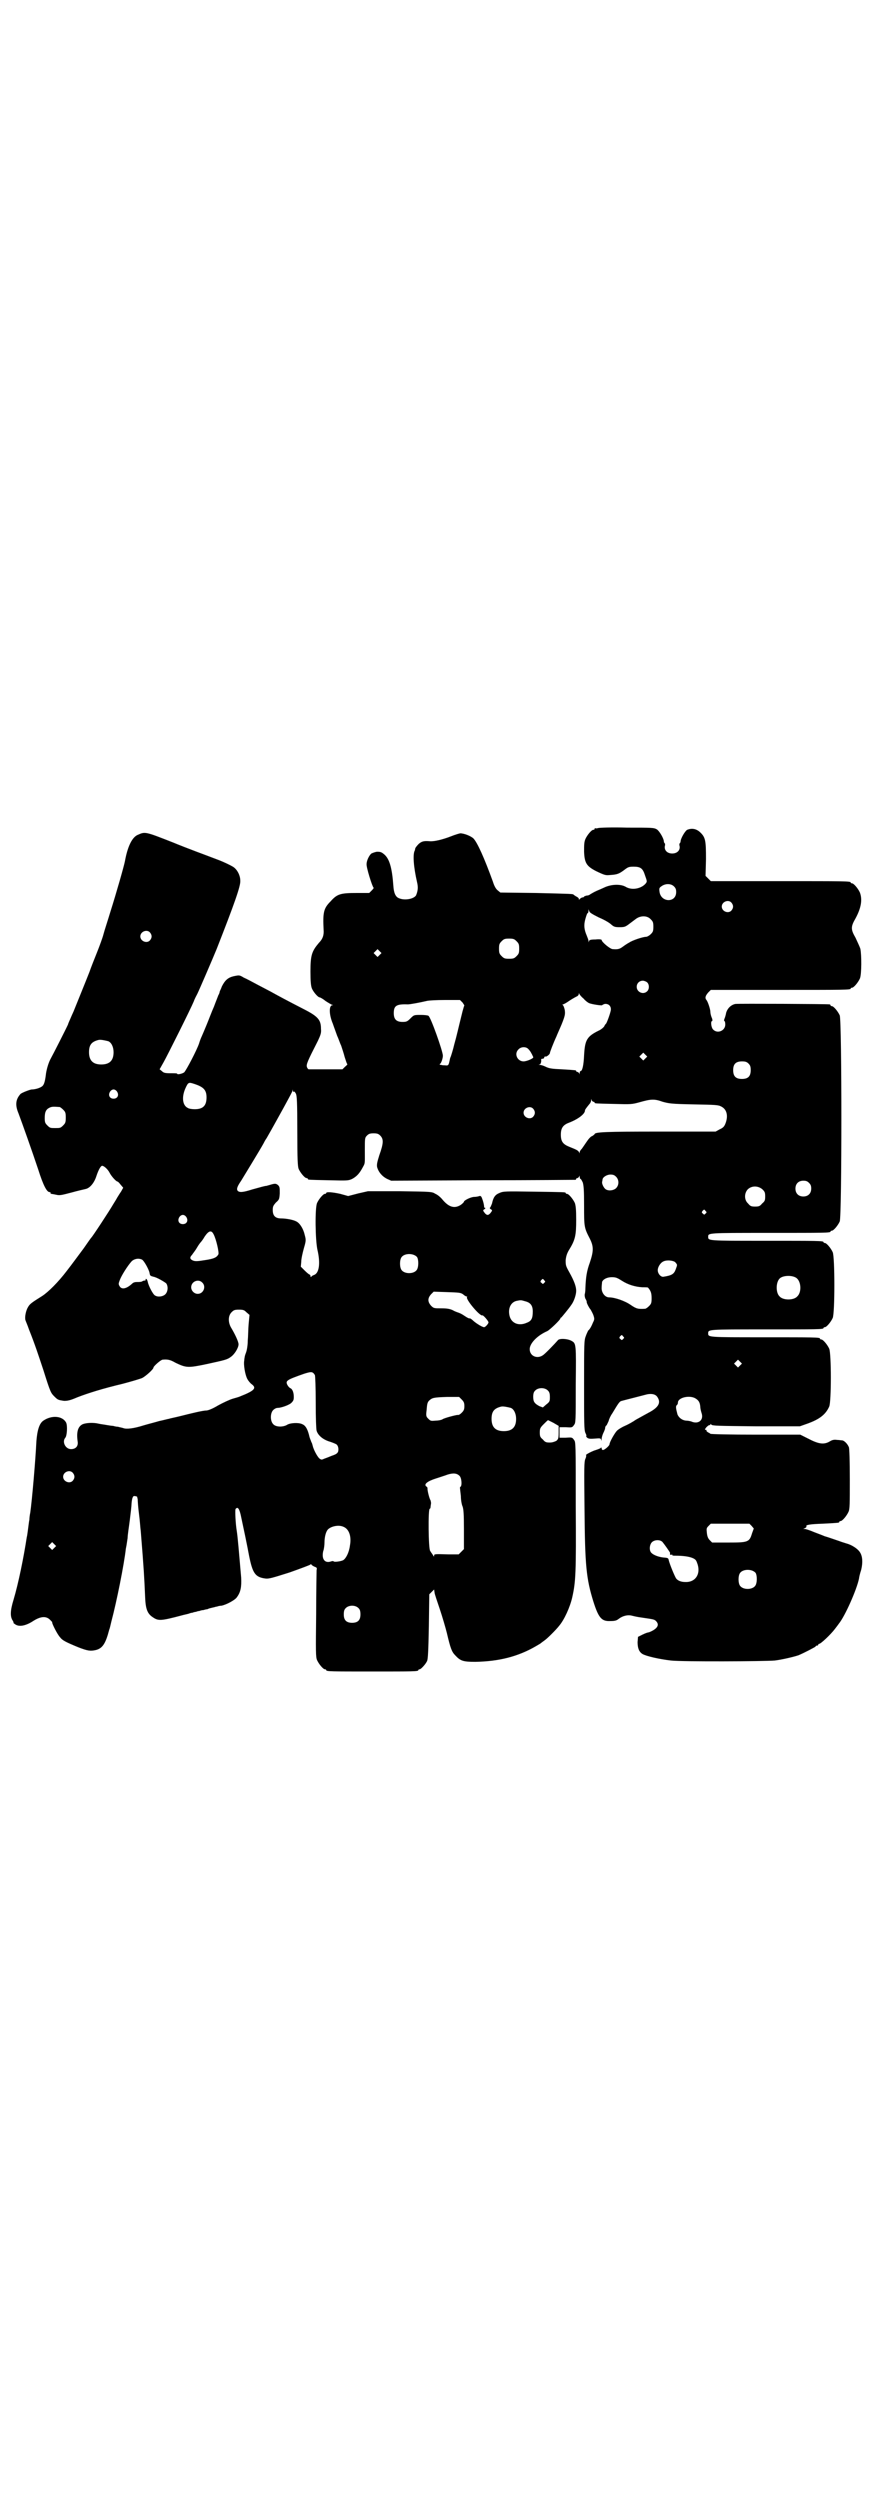 <?xml version="1.0" standalone="no"?>
<!DOCTYPE svg PUBLIC "-//W3C//DTD SVG 20010904//EN"
 "http://www.w3.org/TR/2001/REC-SVG-20010904/DTD/svg10.dtd">
<svg version="1.0" xmlns="http://www.w3.org/2000/svg"
 width="1000pt" height="2850pt" viewBox="0 0 1000 2850"
 preserveAspectRatio="xMidYMid meet">
<g transform="translate(0,2850) scale(0.5,-0.5)"
fill="#000000" stroke="none">
<path d="M1364 3812 c-3 -1 -6 -1 -7 0 0 0 -1 0 -1 -2 0 -1 -1 -2 -3 -2 -4 0
-14 -12 -18 -21 -3 -7 -3 -14 -3 -29 1 -26 6 -33 27 -44 21 -10 22 -10 33 -9
16 1 20 3 31 11 9 7 11 8 22 8 16 0 21 -4 26 -20 5 -14 5 -14 1 -19 -11 -12
-32 -15 -45 -7 -12 7 -34 6 -50 -2 -2 -1 -9 -4 -16 -7 -7 -3 -13 -7 -15 -8 -2
-2 -6 -3 -9 -3 -3 -1 -5 -2 -5 -2 0 -1 -1 -2 -3 -2 -1 0 -4 -1 -6 -3 -3 -3 -3
-3 -3 0 0 1 -3 4 -6 5 -3 2 -6 4 -6 4 0 2 -4 2 -86 4 l-81 1 -6 5 c-4 3 -8 10
-11 20 -20 55 -35 88 -44 98 -6 6 -22 12 -30 12 -2 0 -12 -3 -22 -7 -18 -7
-38 -12 -48 -11 -13 1 -18 0 -25 -6 -4 -4 -7 -8 -8 -10 0 -2 -1 -4 -1 -5 -5
-8 -3 -37 5 -72 3 -12 2 -20 -2 -30 -4 -8 -25 -13 -39 -7 -8 3 -12 12 -13 29
-3 41 -9 62 -22 72 -6 5 -9 5 -16 5 -5 -1 -10 -3 -12 -4 -5 -4 -11 -16 -11
-24 -1 -7 13 -52 16 -54 1 0 -1 -3 -4 -6 l-6 -6 -28 0 c-37 0 -45 -2 -60 -19
-16 -16 -18 -25 -16 -65 1 -12 -2 -21 -11 -30 -16 -19 -19 -28 -19 -65 0 -23
1 -32 3 -38 3 -8 14 -21 18 -21 1 0 7 -3 13 -8 6 -4 13 -8 15 -9 3 0 3 -1 1
-1 -8 0 -8 -21 1 -42 3 -9 8 -22 10 -28 3 -6 6 -16 9 -22 2 -6 6 -18 8 -26 3
-9 5 -16 6 -16 1 0 -1 -3 -5 -6 l-6 -6 -37 0 c-20 0 -38 0 -40 0 -1 0 -3 2 -4
5 -2 6 1 13 25 60 6 13 8 18 7 27 0 20 -6 28 -37 44 -41 21 -63 33 -72 38 -5
3 -21 11 -34 18 -13 7 -28 15 -33 17 -10 6 -10 6 -24 3 -12 -3 -19 -9 -26 -23
-2 -6 -5 -11 -5 -12 0 -1 -1 -5 -3 -8 -1 -3 -6 -15 -10 -26 -5 -11 -12 -30
-17 -42 -5 -12 -10 -24 -11 -26 -1 -2 -4 -9 -6 -16 -5 -15 -29 -61 -34 -66 -4
-3 -16 -6 -16 -3 0 1 -7 1 -15 1 -13 0 -16 1 -20 5 l-5 4 9 16 c9 16 62 122
69 139 2 6 6 13 8 17 4 8 35 80 44 102 40 102 55 144 54 156 0 12 -7 26 -17
32 -5 3 -19 10 -32 15 -13 5 -37 14 -53 20 -16 6 -39 15 -51 20 -66 26 -64 25
-82 17 -12 -6 -22 -26 -28 -59 -2 -11 -20 -74 -33 -115 -6 -20 -14 -44 -16
-52 -2 -8 -9 -27 -15 -42 -6 -15 -14 -35 -17 -44 -7 -18 -31 -77 -35 -87 -1
-3 -5 -11 -7 -16 -2 -5 -6 -13 -7 -17 -5 -11 -35 -70 -39 -77 -5 -9 -9 -22
-11 -34 -2 -17 -4 -25 -8 -29 -4 -4 -16 -8 -25 -8 -6 -1 -21 -7 -25 -10 -11
-12 -13 -25 -5 -44 9 -24 31 -86 45 -128 12 -38 20 -52 26 -52 2 0 3 -1 2 -2
0 -1 0 -1 2 -2 1 0 6 -1 11 -2 8 -2 12 -1 35 5 14 4 28 7 32 8 10 2 20 14 25
30 5 15 10 23 13 23 4 0 13 -8 17 -16 4 -8 15 -20 18 -20 1 0 4 -3 7 -7 l6 -7
-5 -9 c-3 -4 -7 -11 -9 -14 -2 -4 -6 -10 -9 -15 -8 -14 -48 -75 -50 -76 -1 -1
-8 -11 -17 -24 -15 -20 -25 -34 -39 -52 -19 -25 -42 -48 -56 -57 -24 -15 -28
-18 -32 -25 -5 -8 -8 -23 -6 -30 1 -3 5 -12 8 -21 14 -35 22 -60 33 -93 16
-51 17 -52 25 -60 8 -8 9 -8 22 -10 8 0 14 1 30 8 26 10 58 20 104 31 19 5 39
11 44 13 8 4 26 20 26 24 0 3 17 18 21 18 11 1 17 0 29 -7 25 -12 29 -12 72
-3 41 9 46 10 54 16 9 6 18 21 18 29 0 6 -8 23 -17 38 -7 12 -7 27 1 35 5 5 7
6 17 6 10 0 12 -1 17 -6 l7 -6 -2 -21 c-1 -11 -1 -28 -2 -38 0 -10 -2 -22 -4
-27 -2 -5 -3 -9 -3 -10 0 -1 -1 -4 -1 -8 -2 -9 2 -33 7 -42 2 -4 7 -10 10 -12
12 -9 6 -15 -27 -28 -2 -1 -9 -3 -16 -5 -7 -2 -22 -9 -33 -15 -15 -9 -24 -12
-28 -12 -4 0 -14 -2 -23 -4 -9 -2 -25 -6 -37 -9 -12 -3 -23 -5 -25 -6 -2 0
-12 -3 -22 -5 -10 -3 -26 -7 -36 -10 -22 -7 -39 -9 -46 -6 -3 1 -9 2 -12 3 -3
0 -8 1 -11 2 -3 0 -9 1 -15 2 -5 1 -14 2 -18 3 -12 3 -28 2 -36 -1 -11 -5 -15
-17 -12 -39 2 -11 -4 -18 -15 -18 -13 0 -21 17 -13 26 4 5 5 27 2 34 -8 16
-33 18 -52 5 -9 -6 -14 -21 -16 -47 -2 -43 -10 -135 -14 -163 -1 -4 -2 -12 -2
-16 -1 -4 -2 -14 -3 -21 -1 -7 -2 -16 -3 -19 -7 -46 -19 -105 -30 -142 -8 -26
-8 -39 -2 -48 2 -3 2 -5 2 -5 -1 0 0 -1 3 -3 9 -7 24 -4 40 6 18 12 31 13 40
4 3 -3 6 -6 5 -6 -1 -2 12 -28 18 -34 5 -7 13 -11 42 -23 21 -8 27 -9 40 -6
15 4 22 15 30 46 1 2 3 10 5 19 12 45 29 130 33 166 1 5 2 10 2 11 0 0 1 6 2
13 0 7 3 25 5 41 2 16 4 33 4 38 1 12 3 18 7 17 2 0 4 -1 5 -1 1 0 1 -3 2 -6
0 -4 1 -19 3 -34 2 -15 3 -32 4 -39 7 -86 8 -105 10 -151 1 -26 5 -37 17 -45
13 -9 18 -9 67 4 3 1 9 2 16 4 2 1 6 2 8 2 2 1 6 2 8 2 2 1 6 2 8 2 2 1 6 2 9
2 3 1 7 2 9 2 4 2 5 2 13 4 2 0 6 2 9 2 2 1 7 2 10 2 11 2 31 13 35 19 9 12
11 24 10 45 -5 58 -8 94 -10 106 -3 18 -4 46 -3 50 1 2 3 3 4 3 3 0 6 -6 9
-21 6 -28 13 -61 18 -88 8 -40 14 -49 37 -52 8 -1 15 1 56 14 25 9 47 17 47
18 1 1 2 1 2 0 0 -1 3 -3 7 -5 6 -2 6 -3 5 -8 0 -3 -1 -48 -1 -101 -1 -84 -1
-97 2 -104 4 -9 14 -21 18 -21 2 0 3 -1 3 -2 0 -3 12 -3 105 -3 93 0 105 0
105 3 0 1 1 2 3 2 3 0 14 12 17 19 2 4 3 25 4 79 l1 73 5 5 6 6 1 -7 c0 -3 6
-20 12 -38 6 -18 13 -42 16 -54 8 -34 11 -43 19 -51 12 -13 18 -15 46 -15 54
1 97 12 137 35 7 4 12 7 13 8 1 1 4 3 8 6 6 4 27 25 33 33 12 14 25 43 30 65
8 36 9 55 8 208 0 145 0 146 -4 151 -4 6 -5 6 -19 5 l-14 0 0 12 0 12 14 0
c14 -1 15 -1 19 5 4 5 4 7 4 92 1 94 1 94 -10 100 -9 5 -28 6 -31 1 -6 -7 -29
-31 -34 -34 -13 -9 -30 -2 -30 14 0 13 17 31 40 41 6 3 30 26 30 29 0 1 1 2 2
2 1 1 17 20 23 29 6 8 11 23 11 32 0 10 -5 23 -15 41 -9 16 -9 17 -9 29 1 9 3
15 7 22 15 24 17 34 17 70 0 23 -1 32 -3 38 -4 9 -14 21 -18 21 -2 0 -3 1 -3
2 0 2 -2 2 -73 3 -65 1 -69 1 -78 -3 -10 -4 -14 -10 -17 -24 -2 -5 -4 -10 -5
-10 -1 0 0 -1 2 -3 4 -2 4 -3 0 -8 -2 -3 -5 -5 -7 -5 -2 0 -5 2 -7 5 -4 5 -4
6 0 8 2 2 3 3 1 3 -1 0 -2 1 -2 3 0 2 -1 8 -3 14 -3 9 -4 11 -8 10 -2 -1 -8
-2 -13 -2 -8 -1 -22 -8 -22 -11 0 -1 -3 -4 -7 -7 -14 -9 -27 -6 -42 12 -4 5
-11 11 -16 13 -8 5 -9 5 -81 6 l-73 0 -22 -5 -23 -6 -18 5 c-18 4 -32 5 -32 2
0 -1 -1 -2 -3 -2 -4 0 -14 -12 -18 -21 -5 -12 -4 -85 1 -107 7 -30 4 -53 -8
-57 -3 -1 -6 -3 -6 -4 -1 -1 -2 -1 -2 2 0 1 -1 3 -2 3 -1 0 -6 4 -11 9 l-9 9
1 11 c0 7 3 20 6 31 5 17 5 19 2 30 -3 14 -11 27 -19 31 -7 4 -24 7 -35 7 -13
0 -19 6 -19 19 0 8 1 10 7 17 8 7 8 8 9 21 0 13 0 15 -4 19 -5 4 -7 4 -20 0
-4 -1 -7 -2 -7 -2 0 1 -14 -3 -32 -8 -22 -7 -29 -7 -33 -3 -3 4 -1 10 8 23 6
10 44 72 51 85 1 2 4 8 7 12 15 26 29 52 38 68 18 33 20 37 21 40 1 4 1 4 1 0
0 -2 1 -3 2 -2 1 1 3 -1 5 -5 2 -5 3 -18 3 -85 0 -67 1 -80 3 -86 4 -9 14 -21
18 -21 2 0 3 -1 3 -2 0 -2 1 -2 48 -3 43 -1 44 -1 53 3 11 6 17 13 24 26 6 11
5 7 5 40 0 27 0 28 5 33 4 4 7 5 15 5 8 0 11 -1 15 -5 8 -8 8 -17 -2 -45 -5
-16 -6 -21 -5 -27 3 -11 11 -21 23 -27 l9 -4 208 1 c115 0 210 1 212 1 1 0 2
1 2 2 0 1 1 2 3 2 1 0 3 2 4 4 0 2 1 2 1 -1 0 -3 1 -5 2 -5 1 0 3 -4 5 -8 2
-7 3 -16 3 -53 0 -48 0 -50 13 -75 9 -18 9 -28 0 -55 -7 -19 -9 -33 -10 -58 0
-7 -1 -12 -1 -12 -1 -2 -1 -7 1 -12 2 -3 3 -6 3 -7 -1 -2 6 -15 9 -18 1 -2 4
-7 6 -12 3 -9 3 -10 -1 -18 -4 -10 -8 -16 -11 -18 0 -1 -3 -6 -5 -12 -4 -10
-4 -17 -4 -112 0 -87 0 -102 3 -109 2 -4 3 -7 2 -7 -1 0 0 -2 2 -4 3 -2 5 -3
17 -2 13 1 14 1 15 -3 0 -3 1 -2 1 2 0 3 2 10 4 14 2 4 4 9 4 11 0 2 1 5 3 6
1 1 3 6 5 10 1 5 5 13 8 17 15 25 17 28 22 29 7 2 47 12 58 15 11 2 19 0 23
-6 9 -13 3 -24 -20 -36 -9 -5 -22 -12 -29 -16 -7 -5 -18 -11 -25 -14 -7 -3
-15 -8 -18 -11 -5 -5 -17 -26 -17 -31 0 -3 -11 -13 -15 -13 -2 0 -3 2 -3 4 0
2 -1 2 -2 1 0 -1 -5 -3 -11 -5 -8 -2 -27 -12 -22 -12 0 0 0 -4 -2 -8 -3 -7 -3
-20 -2 -114 1 -130 4 -159 20 -211 12 -38 19 -46 39 -45 10 0 14 1 19 5 9 7
21 10 31 7 4 -1 13 -3 21 -4 27 -4 29 -4 33 -8 8 -8 4 -16 -10 -23 -4 -2 -7
-3 -8 -3 -1 0 -7 -2 -13 -5 l-10 -5 -1 -12 c0 -13 3 -22 11 -27 8 -5 39 -12
65 -15 28 -3 213 -2 237 0 16 2 42 8 54 12 12 5 39 19 39 20 0 1 1 2 3 2 2 0
3 1 3 2 0 1 1 2 2 2 4 0 27 22 36 34 3 4 7 9 9 12 14 17 41 78 46 103 0 2 2
11 5 20 4 17 3 31 -3 40 -5 8 -19 17 -31 20 -6 2 -13 4 -15 5 -3 1 -29 10 -33
11 -1 0 -2 1 -26 10 -9 4 -19 7 -21 7 -4 0 -4 0 1 2 2 1 4 3 3 4 -2 3 6 5 38
6 37 2 37 2 37 4 0 1 1 2 3 2 4 0 14 12 18 21 3 6 3 18 3 74 0 44 -1 69 -2 73
-3 8 -11 16 -16 16 -2 0 -7 1 -11 1 -7 1 -11 0 -16 -3 -13 -8 -25 -7 -48 5
l-20 10 -102 0 c-57 0 -103 1 -103 2 0 0 -2 2 -5 3 -3 2 -4 3 -4 4 1 1 0 2 -2
2 -2 0 -2 1 2 6 3 3 6 5 7 5 1 -1 2 0 2 1 0 2 1 2 2 0 2 -3 16 -3 102 -4 l100
0 17 6 c28 10 42 21 50 39 5 11 5 121 0 132 -4 9 -14 21 -18 21 -2 0 -3 1 -3
2 0 3 -13 3 -130 3 -126 0 -125 0 -125 9 0 9 -1 9 129 9 121 0 134 0 134 3 0
1 1 2 3 2 4 0 14 12 18 21 5 11 5 139 0 150 -4 9 -14 21 -18 21 -2 0 -3 1 -3
2 0 3 -13 3 -134 3 -130 0 -129 0 -129 9 0 9 -2 9 137 9 129 0 142 0 142 3 0
1 1 2 3 2 4 0 14 12 18 21 5 12 5 458 0 470 -4 9 -14 21 -18 21 -2 0 -3 1 -3
2 0 1 -1 2 -2 2 -6 1 -209 2 -215 1 -10 -2 -18 -10 -21 -20 -1 -6 -3 -12 -4
-14 -1 -3 -1 -5 0 -5 1 0 2 -3 2 -8 0 -14 -18 -22 -28 -11 -4 4 -6 19 -2 19 1
0 1 4 -1 8 -2 5 -3 10 -3 13 0 6 -6 24 -9 27 -4 5 -2 10 4 17 l6 6 154 0 c151
0 165 0 165 3 0 1 1 2 3 2 4 0 14 12 18 21 4 9 4 54 1 68 -2 6 -7 16 -11 25
-11 19 -11 25 0 44 13 24 16 43 10 59 -4 9 -14 21 -18 21 -2 0 -3 1 -3 2 0 3
-14 3 -165 3 l-154 0 -6 6 -6 6 1 38 c0 43 -1 50 -14 62 -9 8 -19 9 -29 5 -5
-3 -15 -20 -15 -27 0 -1 -1 -3 -2 -4 -1 0 -1 -4 0 -7 1 -9 -6 -16 -17 -16 -11
0 -18 7 -17 16 1 3 1 7 0 7 -1 1 -2 3 -2 4 0 7 -10 24 -16 28 -7 4 -11 4 -68
4 -34 1 -63 0 -66 -1z m173 -133 c4 -4 5 -7 5 -13 0 -25 -35 -24 -38 1 -1 8
-1 9 7 14 9 5 20 4 26 -2z m131 -37 c5 -6 5 -12 0 -18 -7 -8 -22 -2 -22 9 0
11 15 17 22 9z m-302 -34 c12 -5 24 -12 28 -16 6 -5 8 -6 19 -6 11 0 13 1 20
6 4 3 12 9 16 12 11 9 27 9 35 0 5 -5 6 -7 6 -17 0 -10 -1 -12 -6 -17 -3 -3
-8 -6 -11 -6 -7 0 -31 -8 -38 -13 -4 -2 -10 -6 -14 -9 -8 -6 -12 -7 -24 -6 -5
0 -25 16 -25 21 0 1 -5 2 -14 1 -11 0 -14 -1 -15 -4 0 -3 -1 -3 -1 1 0 2 -2 7
-4 12 -6 14 -7 24 -3 38 2 7 4 13 5 13 1 0 2 2 2 5 l0 4 2 -5 c1 -3 8 -7 22
-14z m-1024 -34 c5 -6 5 -12 0 -18 -7 -8 -22 -2 -22 9 0 11 15 17 22 9z m836
-20 c5 -5 6 -7 6 -17 0 -10 -1 -12 -6 -17 -5 -5 -7 -6 -17 -6 -10 0 -12 1 -17
6 -5 5 -6 7 -6 17 0 10 1 12 6 17 5 5 7 6 17 6 10 0 12 -1 17 -6z m-312 -31
l-5 -5 -4 4 -5 5 4 4 5 5 4 -4 5 -5 -4 -4z m610 -63 c5 -5 5 -15 0 -20 -9 -9
-24 -2 -24 10 0 8 6 14 14 14 3 0 8 -2 10 -4z m-145 -37 c4 -5 10 -9 12 -10 7
-3 29 -6 30 -5 1 1 3 2 6 3 9 1 15 -5 14 -14 -1 -7 -9 -29 -11 -31 -1 -1 -3
-3 -4 -6 -2 -3 -7 -7 -11 -9 -29 -14 -33 -22 -35 -57 -1 -23 -4 -36 -8 -36 -1
0 -2 -2 -2 -4 0 -4 -1 -4 -1 -1 -1 1 -3 3 -4 3 -2 0 -3 1 -3 2 0 2 0 2 -33 4
-23 1 -29 2 -37 6 -4 2 -10 4 -13 4 -3 0 -3 1 0 1 2 1 4 6 3 12 0 0 1 1 3 1 2
0 4 1 4 3 1 2 2 3 3 2 2 -1 10 5 10 8 0 2 8 23 15 38 1 3 7 16 12 28 8 20 8
23 7 32 -1 5 -3 10 -4 11 -2 2 -2 2 0 2 1 0 7 3 14 8 6 4 13 8 17 10 3 1 5 4
5 6 0 3 0 3 1 0 1 -2 5 -7 10 -11z m-276 -9 c2 -3 4 -6 4 -7 -1 0 -2 -6 -4
-12 -11 -44 -13 -55 -19 -76 -3 -13 -7 -25 -8 -28 -1 -2 -2 -5 -2 -6 -3 -14
-3 -15 -11 -14 -2 0 -6 0 -9 1 -3 0 -4 1 -3 2 3 1 7 13 7 19 0 10 -28 89 -33
91 -1 1 -9 2 -17 2 -16 0 -16 0 -24 -8 -7 -7 -9 -8 -18 -8 -14 0 -20 6 -20 20
0 17 6 21 32 20 5 0 27 4 44 8 4 1 22 2 41 2 l34 0 6 -6z m-808 -88 c7 -3 12
-13 12 -25 0 -19 -9 -28 -28 -28 -19 0 -28 9 -28 28 0 17 6 24 22 28 5 1 14
-1 22 -3z m958 -18 c4 -4 7 -9 11 -18 2 -3 -15 -10 -22 -10 -14 0 -22 17 -12
27 6 7 18 7 23 1z m267 -21 l-5 -5 -4 4 -5 5 4 4 5 5 4 -4 5 -5 -4 -4z m235
-12 c4 -4 5 -7 5 -15 0 -14 -6 -20 -20 -20 -14 0 -20 6 -20 20 0 14 6 20 20
20 8 0 11 -1 15 -5z m-1265 -46 c22 -7 29 -14 29 -31 0 -19 -8 -27 -27 -27 -6
0 -13 1 -16 3 -12 6 -14 25 -5 45 6 13 7 14 19 10z m-175 -18 c5 -8 1 -16 -8
-16 -9 0 -13 8 -8 16 2 3 5 5 8 5 3 0 6 -2 8 -5z m1086 -23 c2 0 3 -1 3 -2 0
-2 1 -2 45 -3 38 -1 40 -1 58 4 25 7 33 8 52 1 15 -4 19 -5 71 -6 49 -1 56 -1
63 -5 12 -6 16 -20 10 -37 -3 -8 -5 -11 -14 -15 l-9 -5 -129 0 c-122 0 -147
-1 -147 -6 0 0 -2 -2 -5 -4 -4 -1 -9 -7 -13 -13 -4 -6 -9 -13 -11 -16 -3 -3
-5 -6 -5 -8 0 -3 -1 -3 -1 -1 -2 5 -7 7 -22 13 -15 6 -20 12 -20 28 0 15 5 22
18 27 21 8 37 20 37 28 0 2 3 6 12 17 1 2 2 4 2 6 0 4 1 4 1 1 1 -2 3 -4 4 -4z
m-1217 -12 c1 0 5 -3 8 -6 5 -5 6 -7 6 -18 0 -11 -1 -13 -6 -18 -6 -6 -7 -6
-18 -6 -11 0 -12 0 -18 6 -5 5 -6 7 -6 17 0 14 3 20 12 24 5 2 8 2 22 1z
m1080 -4 c5 -6 5 -12 0 -18 -7 -8 -22 -2 -22 9 0 11 15 17 22 9z m189 -155 c7
-7 7 -19 0 -26 -5 -5 -16 -7 -23 -3 -4 2 -9 11 -9 16 0 2 1 4 1 6 0 6 10 12
18 12 6 0 9 -1 13 -5z m440 -14 c4 -4 5 -7 5 -13 0 -11 -7 -18 -18 -18 -11 0
-18 7 -18 18 0 11 7 18 18 18 6 0 9 -1 13 -5z m-106 -15 c5 -5 6 -7 6 -16 0
-9 -1 -11 -7 -16 -5 -6 -7 -7 -16 -7 -9 0 -11 1 -16 7 -9 8 -9 23 -1 32 9 9
24 9 34 0z m-130 -49 c3 -3 3 -3 0 -6 -3 -3 -3 -3 -6 0 -3 2 -3 3 -1 6 4 4 4
4 7 0z m-1184 -14 c5 -8 1 -16 -8 -16 -9 0 -13 8 -8 16 2 3 5 5 8 5 3 0 6 -2
8 -5z m62 -39 c6 -11 13 -42 11 -46 -4 -7 -10 -10 -30 -13 -18 -3 -23 -3 -28
-1 -7 3 -8 7 -2 13 1 2 7 9 11 16 4 7 8 12 9 13 1 1 5 6 9 13 9 13 15 15 20 5z
m464 -52 c4 -6 4 -24 -1 -30 -7 -9 -27 -9 -34 0 -5 6 -5 24 0 30 7 9 27 9 35
0z m-627 -6 c4 -2 15 -21 17 -30 1 -7 2 -7 9 -9 7 -1 24 -11 29 -15 5 -7 4
-19 -2 -25 -5 -5 -16 -7 -23 -3 -5 2 -15 22 -17 31 -1 6 -5 10 -5 5 0 -1 -1
-2 -1 -2 -1 1 -4 0 -6 -1 -2 -2 -8 -2 -12 -2 -6 0 -9 -1 -12 -4 -12 -11 -23
-14 -28 -6 -3 5 -3 6 0 14 4 11 18 33 27 43 6 6 16 8 24 4z m1216 -6 c5 -6 5
-5 1 -16 -4 -11 -9 -14 -28 -17 -6 -1 -13 7 -13 15 0 7 6 17 13 20 8 4 23 2
27 -2z m275 -35 c12 -7 14 -33 3 -43 -8 -9 -32 -9 -40 0 -9 8 -9 32 0 41 7 7
27 8 37 2z m-397 -7 c14 -9 30 -14 47 -15 7 0 13 0 13 -1 6 -7 8 -12 8 -24 0
-11 -1 -13 -6 -18 -3 -3 -7 -6 -9 -6 -16 -1 -20 0 -33 9 -13 9 -36 17 -49 17
-9 0 -17 10 -17 21 0 6 1 12 1 14 2 6 11 11 22 11 9 0 12 -1 23 -8z m-177 1
c3 -3 3 -3 0 -6 -3 -3 -3 -3 -6 0 -3 2 -3 3 -1 6 4 4 4 4 7 0z m-780 -5 c10
-9 3 -26 -10 -26 -8 0 -15 7 -15 15 0 13 16 20 25 11z m595 -27 c3 -3 7 -5 8
-5 2 0 2 -1 1 -1 -4 -5 30 -45 35 -42 2 1 14 -13 14 -16 0 -3 -7 -11 -10 -11
-4 0 -17 8 -24 14 -3 3 -7 6 -8 6 -4 0 -5 1 -13 6 -4 3 -10 6 -13 7 -3 1 -9 3
-14 6 -7 3 -13 4 -26 4 -16 0 -17 0 -23 6 -8 9 -8 17 0 26 l6 6 30 -1 c28 -1
31 -1 37 -5z m142 -16 c12 -3 17 -10 17 -23 0 -16 -3 -22 -14 -26 -18 -8 -35
-1 -39 16 -4 17 3 31 16 34 10 2 10 2 20 -1z m223 -80 c3 -3 3 -3 0 -6 -3 -3
-3 -3 -6 0 -3 2 -3 3 -1 6 4 4 4 4 7 0z m267 -66 l-5 -5 -4 4 -5 5 4 4 5 5 4
-4 5 -5 -4 -4z m-970 -22 c1 -1 2 -29 2 -61 0 -39 1 -62 2 -66 3 -10 13 -19
27 -24 7 -2 14 -5 16 -6 6 -2 8 -11 6 -18 -2 -4 -5 -6 -14 -9 -7 -3 -15 -6
-18 -7 -6 -3 -7 -2 -11 1 -5 5 -13 20 -15 29 -1 4 -2 7 -3 8 0 1 -2 5 -4 11
-4 18 -9 27 -17 30 -8 4 -28 3 -35 -2 -9 -5 -25 -5 -31 2 -7 7 -7 25 0 32 3 3
7 5 10 5 8 0 25 6 31 11 5 5 6 7 6 14 0 10 -3 18 -8 20 -2 1 -5 4 -7 8 -4 9
-1 11 39 25 16 5 19 5 24 -3z m532 -36 c3 -3 4 -7 4 -14 0 -9 0 -11 -8 -17
l-8 -7 -8 3 c-11 6 -14 10 -14 21 0 7 1 11 4 14 7 8 23 8 30 0z m-191 -35 c0
-7 -1 -10 -6 -15 -3 -3 -7 -6 -9 -5 -4 0 -31 -7 -35 -10 -1 -1 -8 -3 -15 -3
-11 -1 -12 -1 -17 4 -5 5 -6 6 -4 21 1 14 2 17 6 21 7 6 9 7 41 8 l27 0 6 -6
c5 -5 6 -8 6 -15z m528 17 c6 -4 9 -8 10 -18 0 -5 2 -12 3 -15 5 -15 -6 -25
-21 -20 -4 2 -11 3 -15 3 -9 1 -16 7 -19 14 -4 15 -4 18 -2 21 2 1 3 4 3 6 0
12 28 18 41 9z m-422 -21 c7 -3 12 -13 12 -25 0 -19 -9 -28 -28 -28 -19 0 -28
9 -28 28 0 17 6 24 22 28 5 1 14 -1 22 -3z m97 -34 l12 -7 0 -15 c0 -14 -1
-15 -5 -19 -4 -2 -9 -4 -15 -4 -9 0 -11 1 -16 7 -6 5 -7 7 -7 16 0 9 1 11 9
19 5 5 9 9 10 9 0 0 6 -3 12 -6z m-1096 -114 c5 -6 5 -12 0 -18 -7 -8 -22 -2
-22 9 0 11 15 17 22 9z m882 -7 c5 -5 6 -23 2 -25 -1 0 -1 -1 -1 -3 0 -1 1 -9
2 -18 0 -9 2 -20 4 -24 2 -6 3 -16 3 -52 l0 -45 -6 -6 -6 -6 -23 0 c-32 1 -33
1 -33 -3 0 -3 -1 -2 -3 2 -2 3 -5 7 -6 9 -4 4 -5 96 -1 96 1 0 2 2 2 5 0 2 1
6 1 8 0 2 -1 5 -1 6 -3 4 -8 25 -7 28 0 1 -1 3 -3 4 -6 5 3 12 22 18 9 3 22 7
27 9 13 4 21 3 27 -3z m666 -114 l5 -6 -4 -11 c-6 -20 -9 -21 -53 -21 l-38 0
-5 5 c-4 4 -6 8 -7 17 -1 10 -1 11 4 16 l5 5 44 0 44 0 5 -5z m-931 -2 c13 -5
19 -22 15 -43 -2 -16 -9 -29 -15 -33 -5 -3 -21 -5 -22 -3 -1 1 -3 1 -6 0 -14
-5 -22 5 -18 23 2 5 3 15 3 20 0 12 3 25 8 30 7 7 24 11 35 6z m728 -35 c5 -6
16 -22 17 -24 0 -1 0 -3 0 -4 0 -1 1 -1 3 -1 2 1 3 1 2 0 0 -2 2 -2 8 -2 17 0
32 -2 40 -6 6 -3 7 -5 10 -14 7 -23 -6 -41 -28 -40 -10 0 -17 3 -21 8 -3 4
-15 33 -17 42 -1 5 -2 5 -13 6 -9 1 -21 5 -26 10 -6 5 -5 18 0 24 6 7 20 7 25
1z m-1387 -13 l-5 -5 -4 4 -5 5 4 4 5 5 4 -4 5 -5 -4 -4z m1599 -57 c4 -6 4
-24 -1 -30 -7 -9 -27 -9 -34 0 -5 6 -5 24 0 30 7 9 27 9 35 0z m-905 -81 c3
-3 4 -7 4 -14 0 -13 -6 -19 -19 -19 -13 0 -19 6 -19 19 0 7 1 11 4 14 7 8 23
8 30 0z"/>
</g>
</svg>
